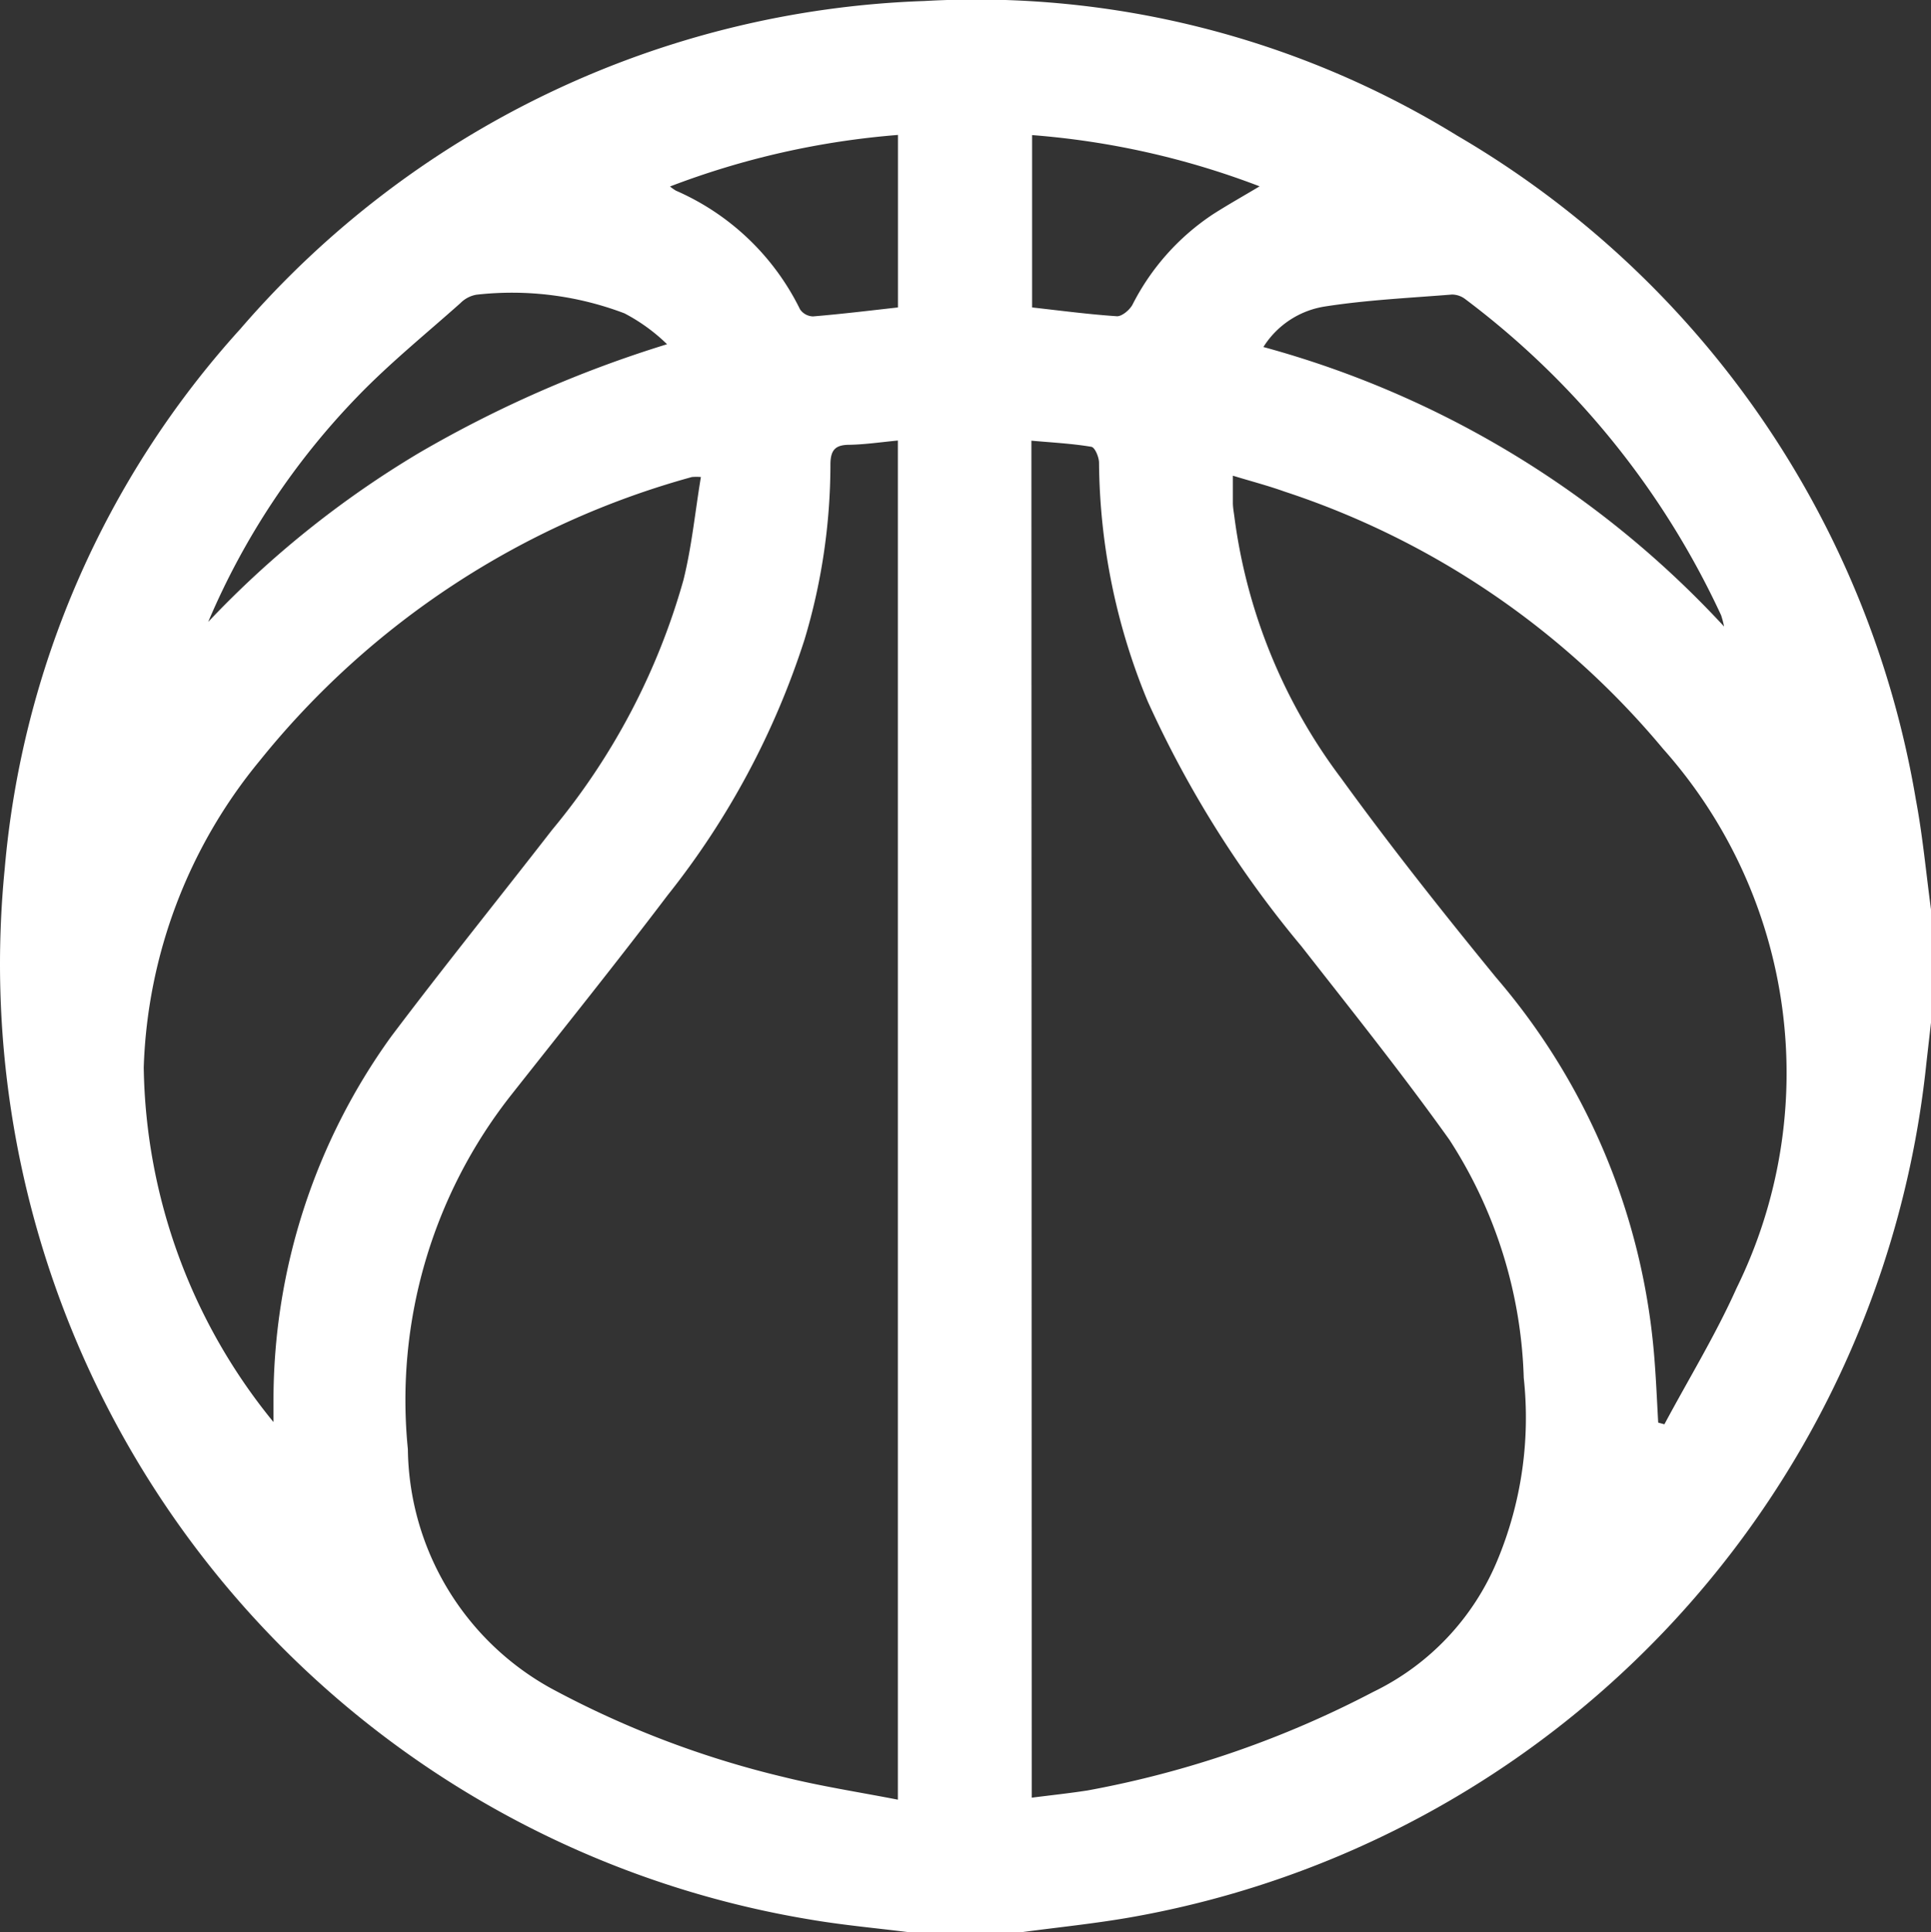 <svg xmlns="http://www.w3.org/2000/svg" width="24.988" height="25" viewBox="0 0 24.988 25">
  <rect x="0" y="0" width="24.988" height="25" fill="#333333" stroke="none"/>
  <path id="Pfad_289" data-name="Pfad 289" d="M446.484,669.367v1.465c-.02.176-.04.351-.06.527a12.538,12.538,0,0,1-10.286,11.047c-.47.083-.947.131-1.42.194h-1.465c-.418-.052-.839-.09-1.254-.16a12.531,12.531,0,0,1-10.442-13.6,11.926,11.926,0,0,1,3.051-6.986,12.236,12.236,0,0,1,8.852-4.241,11.881,11.881,0,0,1,6.893,1.742,12.317,12.317,0,0,1,5.935,8.59C446.377,668.417,446.42,668.894,446.484,669.367ZM434.847,680.86c.262-.033.495-.058.726-.094a13.031,13.031,0,0,0,3.694-1.275,3.288,3.288,0,0,0,1.605-1.7,4.8,4.8,0,0,0,.342-2.364,5.983,5.983,0,0,0-.963-3.081c-.609-.853-1.265-1.673-1.912-2.5a13.862,13.862,0,0,1-1.991-3.171,8.215,8.215,0,0,1-.63-3.087c0-.072-.053-.2-.1-.207-.252-.042-.508-.055-.775-.079Zm-1.732.025V663.3c-.221.021-.422.051-.623.055-.183,0-.25.062-.25.258a7.886,7.886,0,0,1-.334,2.259,10.427,10.427,0,0,1-1.774,3.313c-.663.875-1.351,1.731-2.031,2.593a6.376,6.376,0,0,0-1.329,4.573,3.584,3.584,0,0,0,1.843,3.089,12.369,12.369,0,0,0,3.021,1.153C432.117,680.712,432.606,680.787,433.116,680.886Zm9.838-4.878.081.022c.313-.586.662-1.155.933-1.76a6.305,6.305,0,0,0-.95-6.98,10.737,10.737,0,0,0-4.9-3.329c-.215-.077-.438-.135-.667-.205,0,.139,0,.244,0,.349,0,.065.013.129.021.194a7.155,7.155,0,0,0,1.379,3.37c.639.882,1.317,1.737,2.006,2.58a8.581,8.581,0,0,1,2.039,4.816C442.924,675.379,442.936,675.694,442.954,676.008ZM425.035,676c0-.1,0-.192,0-.287a8.043,8.043,0,0,1,1.522-4.7c.678-.9,1.39-1.782,2.083-2.675a8.763,8.763,0,0,0,1.7-3.233c.108-.433.151-.883.226-1.333a.751.751,0,0,0-.116,0,10.875,10.875,0,0,0-5.594,3.672,6.566,6.566,0,0,0-1.5,3.967A7.41,7.41,0,0,0,425.035,676Zm-.843-10.355a12.7,12.7,0,0,1,2.727-2.185,15.309,15.309,0,0,1,3.209-1.406,2.331,2.331,0,0,0-.552-.4,4.1,4.1,0,0,0-1.914-.241.383.383,0,0,0-.208.109c-.449.4-.917.779-1.333,1.21A9.531,9.531,0,0,0,424.191,665.645Zm19.614.06a1.228,1.228,0,0,0-.038-.144,10.779,10.779,0,0,0-3.306-4.087.287.287,0,0,0-.176-.063c-.548.044-1.1.07-1.641.154a1.148,1.148,0,0,0-.8.525A12.633,12.633,0,0,1,443.806,665.706Zm-10.69-4.127v-2.232a10.572,10.572,0,0,0-2.95.667.613.613,0,0,0,.077.054,3.223,3.223,0,0,1,1.606,1.536.211.211,0,0,0,.168.091C432.379,661.664,432.741,661.62,433.116,661.578Zm1.736-2.23v2.23c.376.042.737.09,1.1.114.065,0,.164-.083.2-.152a3.066,3.066,0,0,1,1.044-1.17c.19-.121.387-.232.6-.359A10.471,10.471,0,0,0,434.852,659.348Z" transform="translate(-421.496 -657.6)" fill="#fff"/>
</svg>
